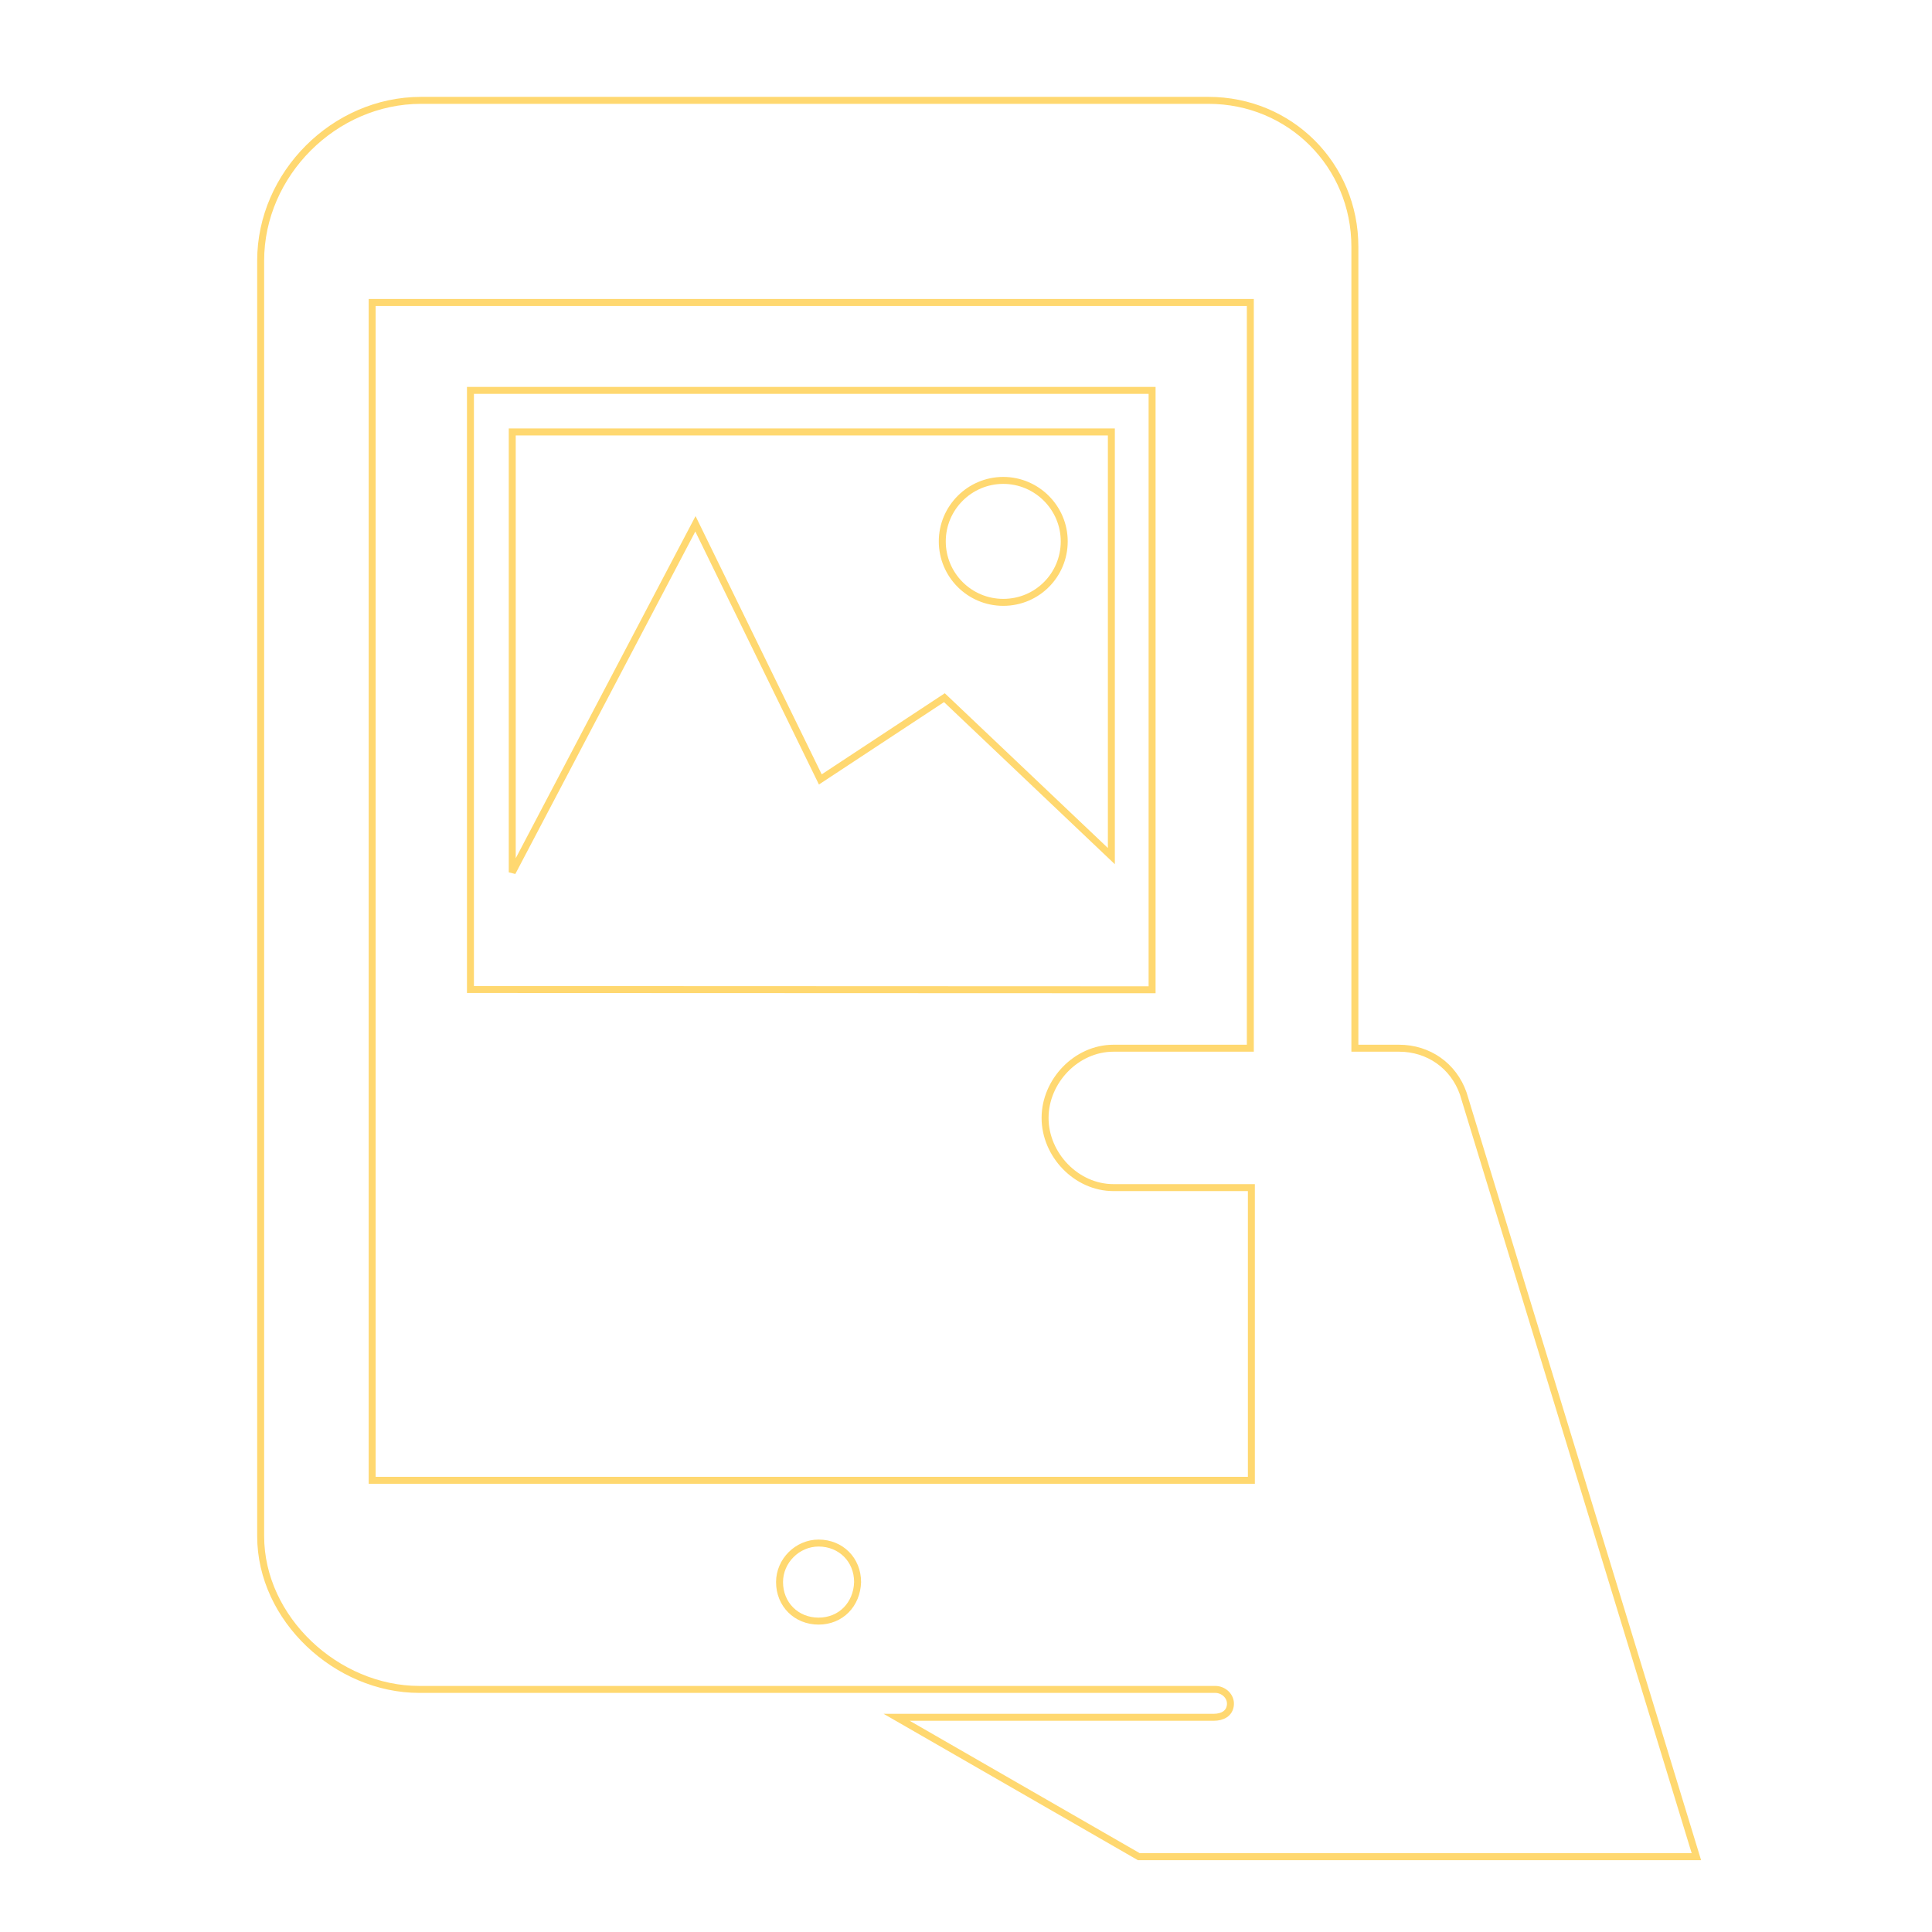 <svg xmlns="http://www.w3.org/2000/svg" xmlns:xlink="http://www.w3.org/1999/xlink" version="1.1" width="1080" height="1080" viewBox="0 0 1080 1080" xml:space="preserve">
<desc>Created with Fabric.js 3.5.0</desc>
<defs>
</defs>
<rect x="0" y="0" width="100%" height="100%" fill="rgba(255,255,255,0)"/>
<g transform="matrix(3.896 0 0 3.896 547 547)" id="128449">
<path style="stroke: rgb(255,216,112); stroke-width: 1; stroke-dasharray: none; stroke-linecap: butt; stroke-dashoffset: 0; stroke-linejoin: miter; stroke-miterlimit: 4; is-custom-font: none; font-file-url: none; fill: none; fill-rule: nonzero; opacity: 1;" vector-effect="non-scaling-stroke" transform=" translate(-105, -128)" d="M 174.55 144.5 L 174.55 144.5 c -1.4 -4 -5 -6.5 -9.2 -6.5 H 159 V 23 c 0 -11.708 -9.292 -21 -21 -21 H 25 C 12.57 2 2 12.57 2 25 v 183 c 0 11.9 10.95 22 22.75 22 l 114.213 0 c 1.207 0 2.27 0.984 2.18 2.188 c -0.095 1.266 -1.153 1.812 -2.393 1.812 h -45.5 L 128 254 h 80 L 174.55 144.5 z M 82.05 220.2 c -3.199 0 -5.599 -2.399 -5.6 -5.598 c -0.001 -3.045 2.557 -5.602 5.602 -5.602 c 3.199 0.001 5.598 2.401 5.598 5.6 C 87.55 217.8 85.25 220.2 82.05 220.2 z M 144 138 h -19.65 c -5.3 0 -9.8 4.7 -9.8 10 l 0 0 c 0 5.3 4.5 10 9.8 10 h 19.8 v 42 H 18 V 31 h 126 V 138 z M 99.8 65.278 c 0 -4.814 3.935 -8.749 8.749 -8.749 s 8.749 3.935 8.749 8.749 s -3.859 8.749 -8.749 8.749 C 103.697 74.027 99.8 70.092 99.8 65.278 z M 129.905 43.616 v 86 L 32.1 129.578 V 43.616 H 129.905 z M 124.06 49.576 H 38.098 v 63.191 l 26.285 -50.011 l 17.918 36.677 l 17.804 -11.729 l 23.955 22.732 V 49.576 z" stroke-linecap="round"/>
</g>
</svg>